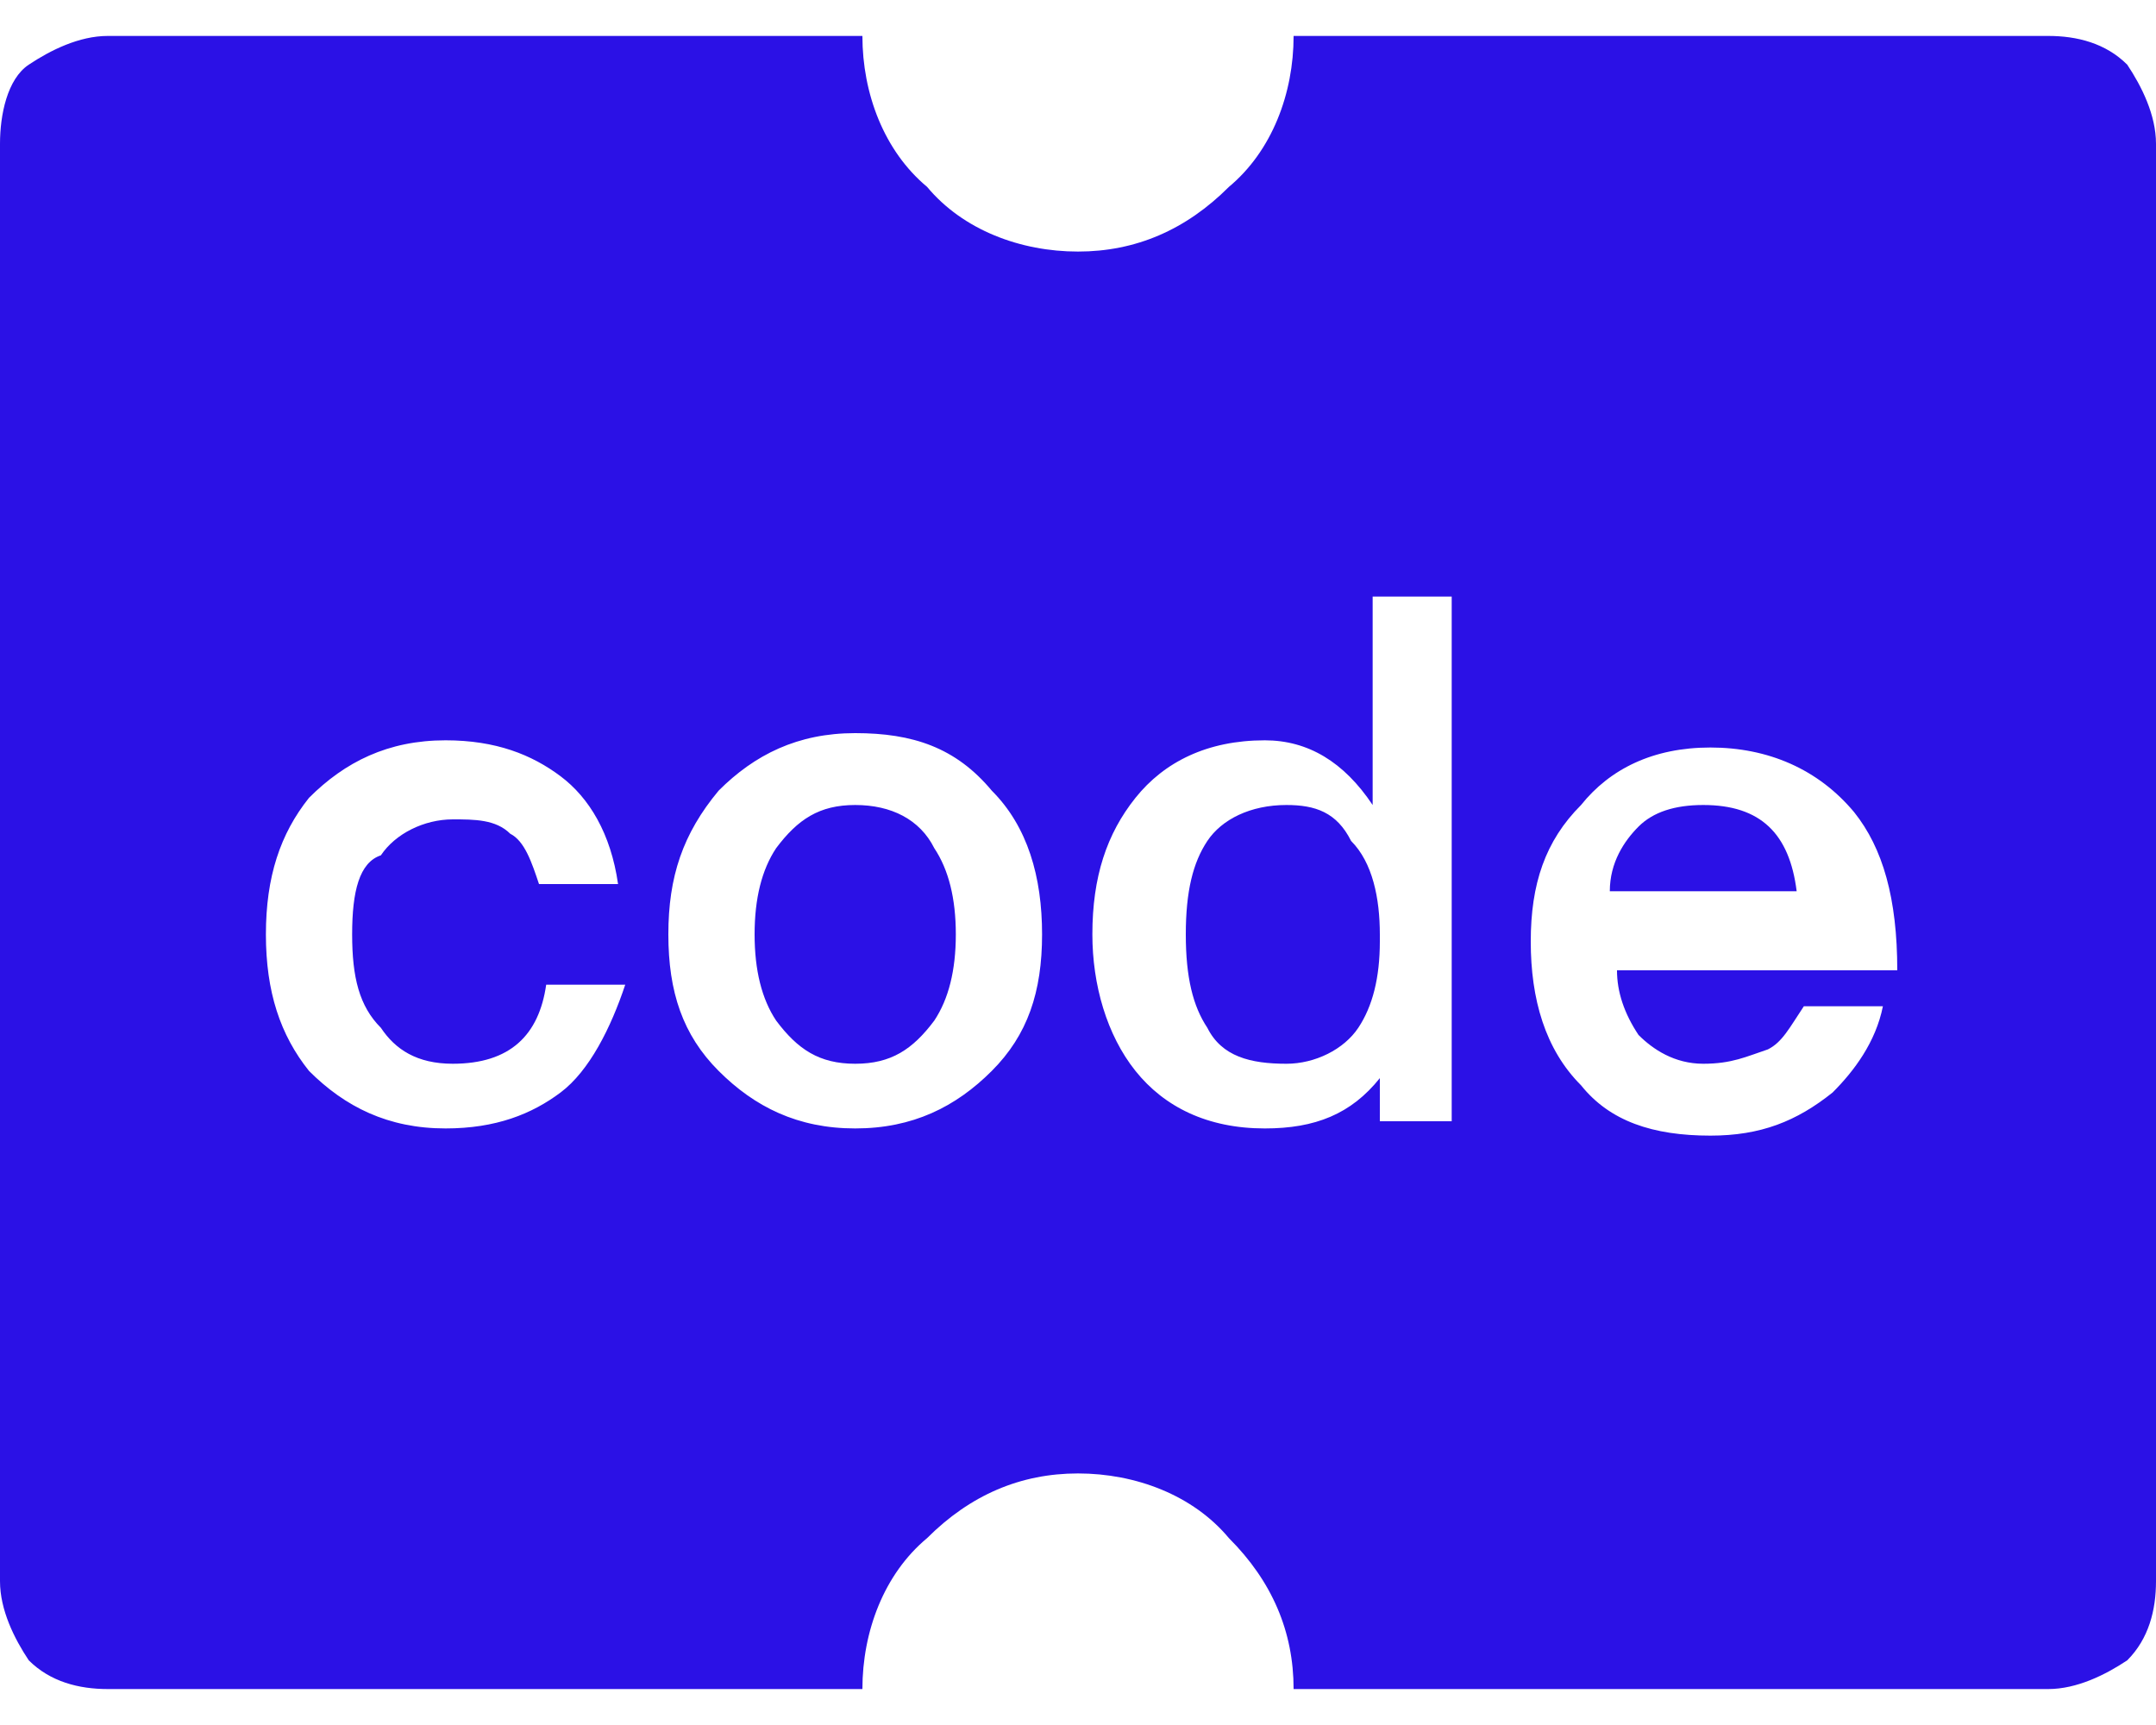 <?xml version="1.0" standalone="no"?><!DOCTYPE svg PUBLIC "-//W3C//DTD SVG 1.1//EN" "http://www.w3.org/Graphics/SVG/1.1/DTD/svg11.dtd"><svg t="1755741628143" class="icon" viewBox="0 0 1280 1024" version="1.1" xmlns="http://www.w3.org/2000/svg" p-id="16705" xmlns:xlink="http://www.w3.org/1999/xlink" width="320" height="256"><path d="M763.733 477.867c-21.333 0-38.4 8.533-46.933 21.333-8.533 12.8-12.8 29.867-12.8 55.467s4.267 42.667 12.8 55.467c8.533 17.067 25.6 21.333 46.933 21.333 17.067 0 34.133-8.533 42.667-21.333 8.533-12.8 12.8-29.867 12.8-51.2V554.667c0-21.333-4.267-42.667-17.067-55.467-8.533-17.067-21.333-21.333-38.4-21.333zM507.733 477.867c-21.333 0-34.133 8.533-46.933 25.6-8.533 12.8-12.8 29.867-12.8 51.2s4.267 38.4 12.8 51.2c12.8 17.067 25.6 25.6 46.933 25.6 21.333 0 34.133-8.533 46.933-25.6 8.533-12.8 12.8-29.867 12.8-51.2s-4.267-38.4-12.8-51.2c-8.533-17.067-25.6-25.6-46.933-25.6zM1011.2 477.867c-17.067 0-29.867 4.267-38.4 12.8-8.533 8.533-17.067 21.333-17.067 38.4H1066.667c-4.267-34.133-21.333-51.2-55.467-51.2z" p-id="16706" fill="#2b11e6"></path><path d="M1262.933 38.4c-12.8-12.8-29.867-17.067-46.933-17.067H768c0 34.133-12.8 68.267-38.4 89.6-25.6 25.6-55.467 38.4-89.6 38.4s-68.267-12.8-89.6-38.4c-25.6-21.333-38.4-55.467-38.4-89.6H64C46.933 21.333 29.867 29.867 17.067 38.4S0 68.267 0 85.333v853.333c0 17.067 8.533 34.133 17.067 46.933 12.8 12.8 29.867 17.067 46.933 17.067H512c0-34.133 12.8-68.267 38.4-89.6 25.6-25.6 55.467-38.4 89.6-38.4s68.267 12.8 89.6 38.4c25.6 25.6 38.4 55.467 38.4 89.6h448c17.067 0 34.133-8.533 46.933-17.067 12.8-12.8 17.067-29.867 17.067-46.933V85.333c0-17.067-8.533-34.133-17.067-46.933zM332.8 648.533c-17.067 12.8-38.4 21.333-68.267 21.333-34.133 0-59.733-12.8-81.067-34.133-17.067-21.333-25.6-46.933-25.6-81.067 0-34.133 8.533-59.733 25.6-81.067 21.333-21.333 46.933-34.133 81.067-34.133 29.867 0 51.2 8.533 68.267 21.333 17.067 12.8 29.867 34.133 34.133 64H320c-4.267-12.8-8.533-25.6-17.067-29.867-8.533-8.533-21.333-8.533-34.133-8.533-17.067 0-34.133 8.533-42.667 21.333-12.8 4.267-17.067 21.333-17.067 46.933 0 25.6 4.267 42.667 17.067 55.467 8.533 12.8 21.333 21.333 42.667 21.333 34.133 0 51.2-17.067 55.467-46.933h46.933c-8.533 25.6-21.333 51.2-38.4 64z m256-12.8c-21.333 21.333-46.933 34.133-81.067 34.133-34.133 0-59.733-12.8-81.067-34.133s-29.867-46.933-29.867-81.067c0-34.133 8.533-59.733 29.867-85.333 21.333-21.333 46.933-34.133 81.067-34.133 34.133 0 59.733 8.533 81.067 34.133 21.333 21.333 29.867 51.2 29.867 85.333s-8.533 59.733-29.867 81.067z m277.333 29.867h-46.933V640c-17.067 21.333-38.4 29.867-68.267 29.867-34.133 0-59.733-12.8-76.8-34.133-17.067-21.333-25.6-51.2-25.6-81.067 0-34.133 8.533-59.733 25.6-81.067 17.067-21.333 42.667-34.133 76.8-34.133 25.6 0 46.933 12.8 64 38.4V354.133h46.933v311.467z m106.667-51.2c8.533 8.533 21.333 17.067 38.4 17.067s25.6-4.267 38.4-8.533c8.533-4.267 12.8-12.8 21.333-25.6h46.933c-4.267 21.333-17.067 38.4-29.867 51.2-21.333 17.067-42.667 25.6-72.533 25.6-34.133 0-59.733-8.533-76.8-29.867-21.333-21.333-29.867-51.2-29.867-85.333s8.533-59.733 29.867-81.067c17.067-21.333 42.667-34.133 76.8-34.133s64 12.8 85.333 38.4c17.067 21.333 25.6 51.2 25.6 93.867h-166.4c0 12.8 4.267 25.6 12.8 38.4z" p-id="16707" fill="#2b11e6"></path></svg>